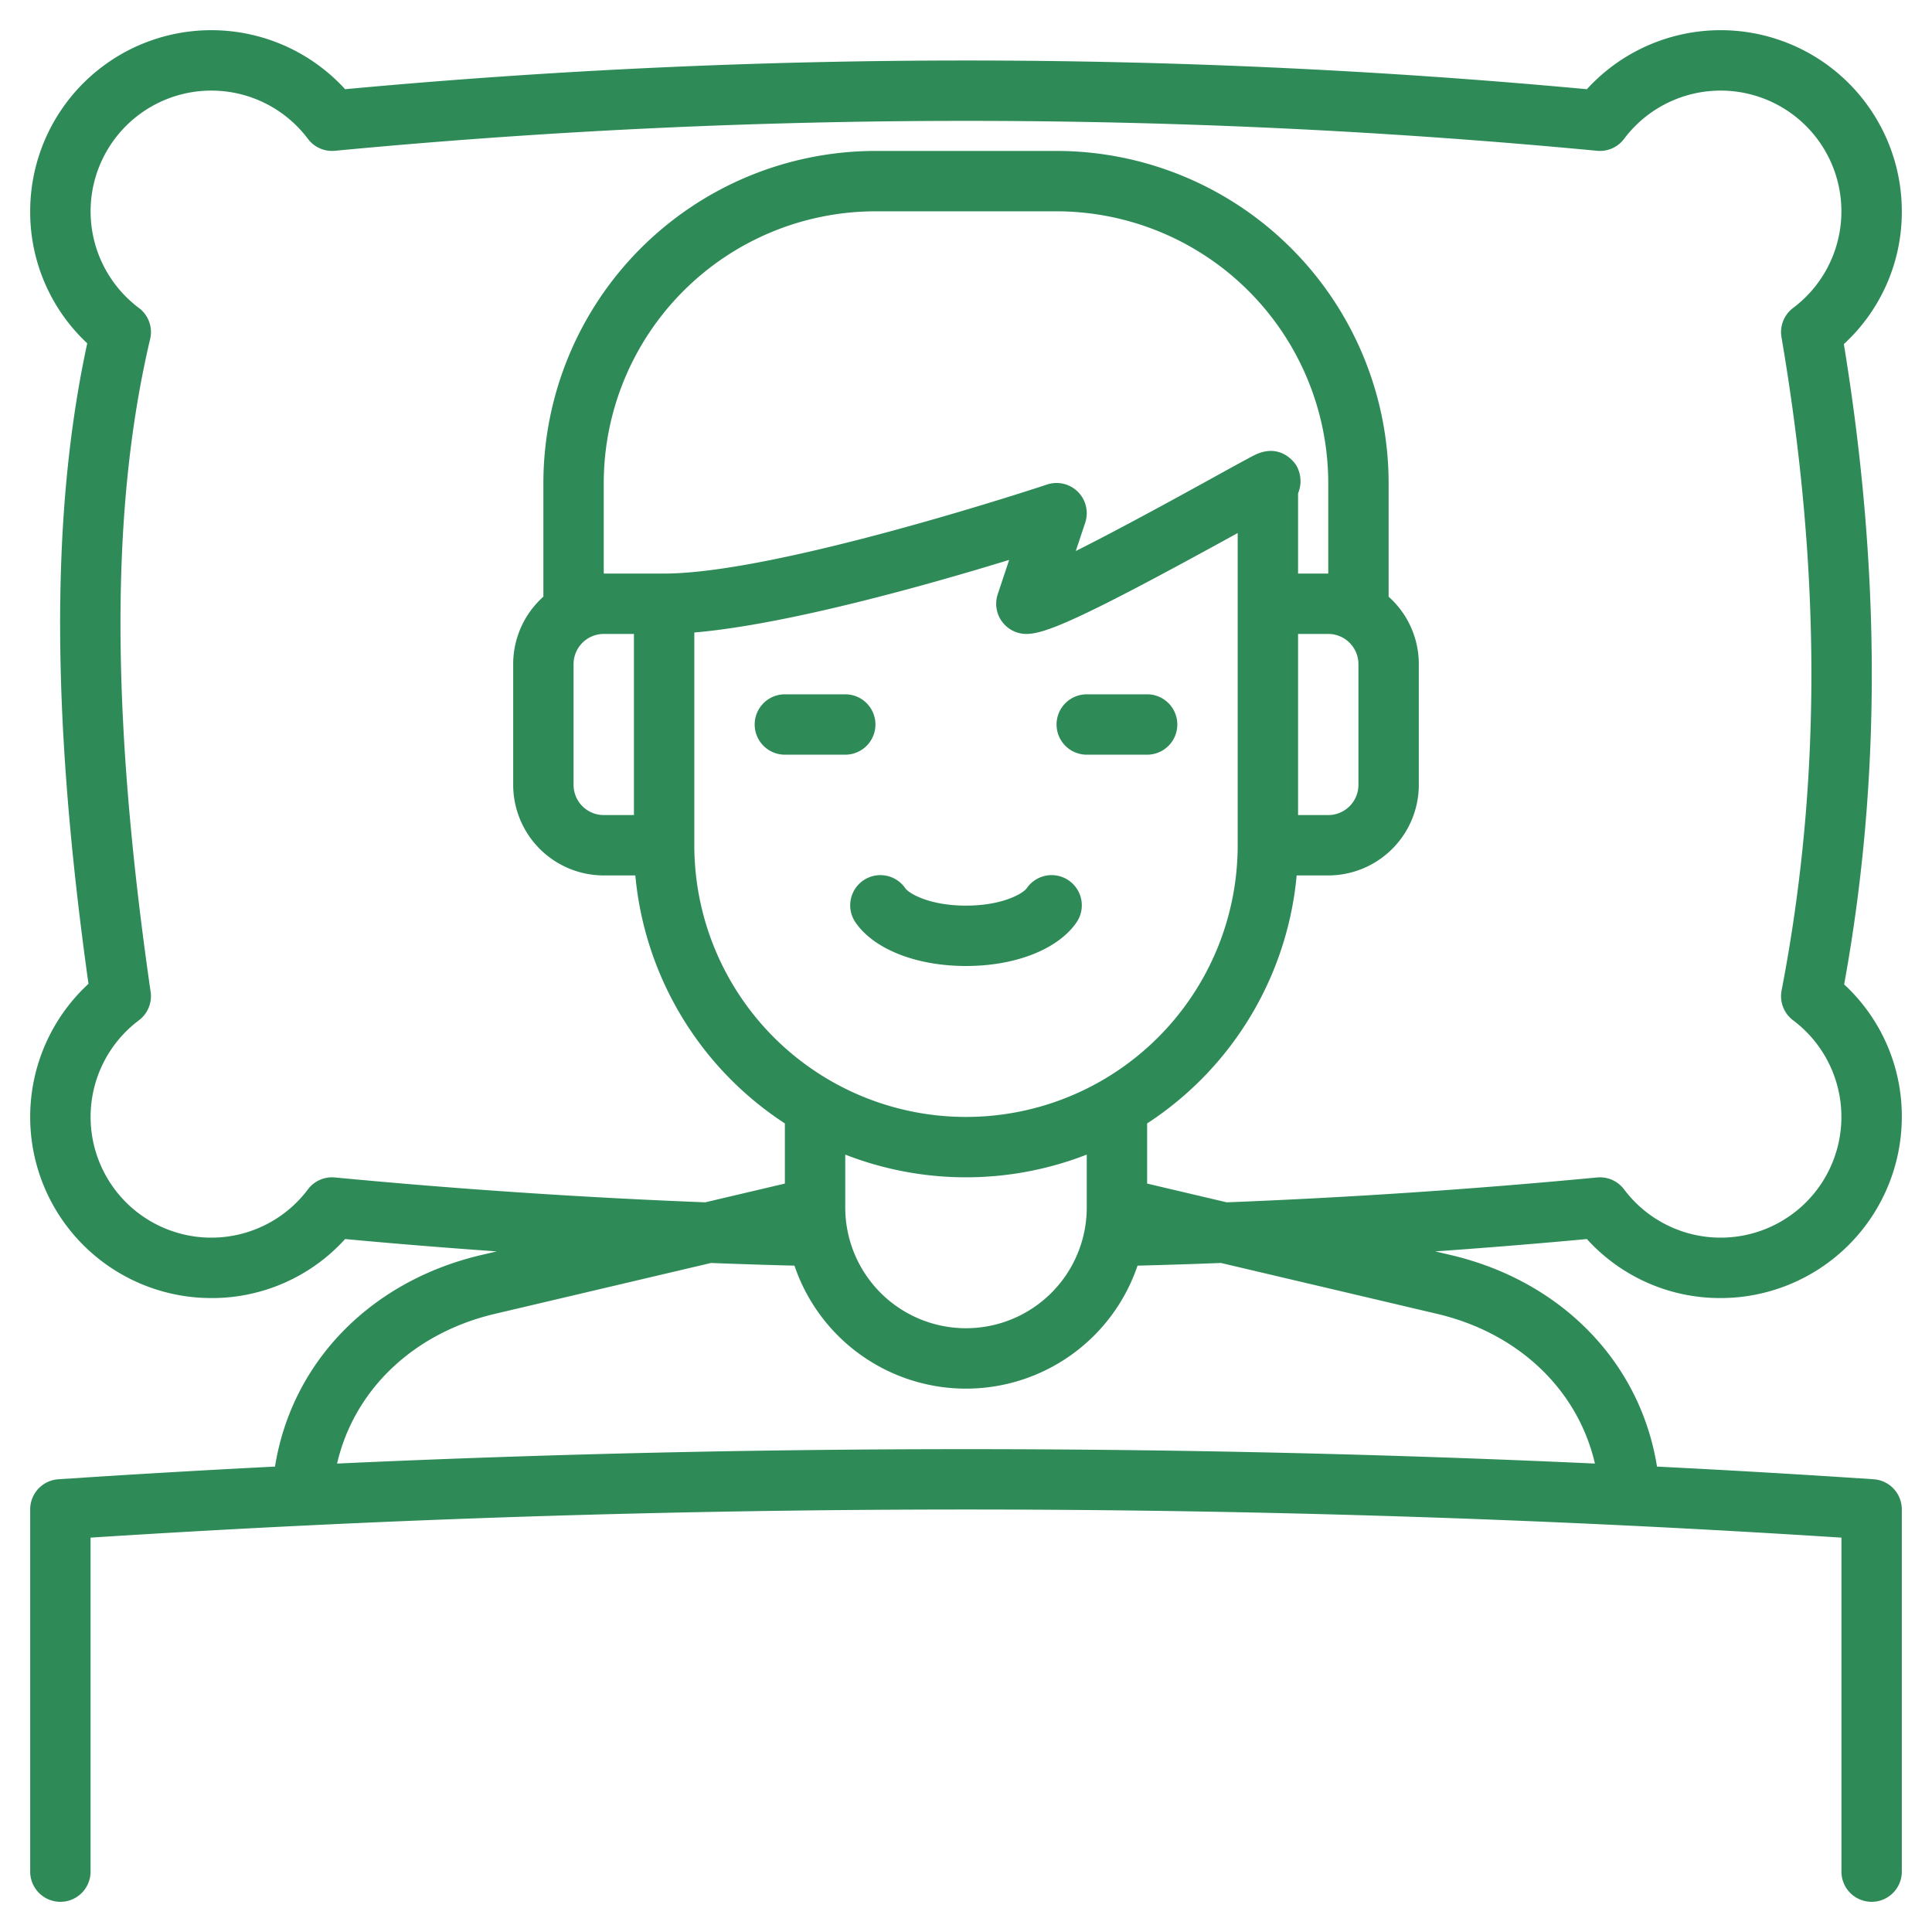 <?xml version="1.0"?>
<svg xmlns="http://www.w3.org/2000/svg" xmlns:xlink="http://www.w3.org/1999/xlink" xmlns:svgjs="http://svgjs.com/svgjs" version="1.1" width="512" height="512" x="0" y="0" viewBox="0 0 512 512" style="enable-background:new 0 0 512 512" xml:space="preserve" class=""><g><g xmlns="http://www.w3.org/2000/svg"><path d="M224,200a8,8,0,0,0,0-16H208a8,8,0,0,0,0,16Z" fill="#2E8B57" data-original="#000000" style="" class=""/><path d="M288,200h16a8,8,0,0,0,0-16H288a8,8,0,0,0,0,16Z" fill="#2E8B57" data-original="#000000" style="" class=""/><path d="M456,344a48.051,48.051,0,0,0,48-48,47.548,47.548,0,0,0-15.28-35.12c9.79-53.81,9.77-109.42-.08-169.69A47.542,47.542,0,0,0,504,56a48.006,48.006,0,0,0-83.46-32.36,1783.777,1783.777,0,0,0-329.08,0A48.006,48.006,0,0,0,8,56,47.563,47.563,0,0,0,23.12,90.98c-9.69,44.8-9.58,99.02.33,169.74A48,48,0,0,0,56,344a47.607,47.607,0,0,0,35.46-15.64q20.01,1.86,40.19,3.27l-4.14.97c-29.48,6.94-50.24,28.55-54.63,56.06q-28.755,1.455-57.41,3.36A8,8,0,0,0,8,400v96a8,8,0,0,0,16,0V407.49a3613.654,3613.654,0,0,1,464,0V496a8,8,0,0,0,16,0V400a8,8,0,0,0-7.47-7.98q-28.65-1.92-57.41-3.36c-4.39-27.51-25.15-49.12-54.63-56.06l-4.14-.97q20.145-1.41,40.19-3.27A47.607,47.607,0,0,0,456,344Zm-75.17,4.18c21.72,5.11,37.35,20.24,41.84,39.68-110.86-5.09-222.48-5.09-333.34,0,4.49-19.44,20.12-34.57,41.84-39.68l57.26-13.48c7.45.29,14.85.53,22.11.71a48,48,0,0,0,90.92,0c7.26-.18,14.67-.42,22.11-.71ZM160,152V128a72.083,72.083,0,0,1,72-72h48a72.083,72.083,0,0,1,72,72v24h-8V130.75a8.39,8.39,0,0,0-.47-7.42c-.16-.26-3.97-6.34-11.26-2.63-.54.28-1.32.69-2.31,1.23-1.84.99-4.45,2.43-7.57,4.15-7.35,4.06-24.67,13.62-37.3,19.95l2.5-7.5a8,8,0,0,0-10.12-10.12C276.76,128.65,206.33,152,176,152Zm8,16v48h-8a8.011,8.011,0,0,1-8-8V176a8.011,8.011,0,0,1,8-8Zm192,8v32a8.011,8.011,0,0,1-8,8h-8V168h8A8.011,8.011,0,0,1,360,176Zm-176-8.38c24.9-2.13,62.6-12.85,83.44-19.24l-3.03,9.09A8,8,0,0,0,272,168c5.03,0,14.79-4.04,56-26.74V224a72,72,0,0,1-144,0ZM288,305.98V320a31.738,31.738,0,0,1-.58,6.06.433.433,0,0,1-.01.05v.01a32,32,0,0,1-62.83-.07A31.558,31.558,0,0,1,224,320V305.98a88.06,88.06,0,0,0,64,0Zm37.11,12.65L304,313.66V297.72A88.077,88.077,0,0,0,343.63,232H352a24.032,24.032,0,0,0,24-24V176a23.937,23.937,0,0,0-8-17.87V128a88.1,88.1,0,0,0-88-88H232a88.1,88.1,0,0,0-88,88v30.13A23.937,23.937,0,0,0,136,176v32a24.032,24.032,0,0,0,24,24h8.37A88.077,88.077,0,0,0,208,297.72v15.94l-21.11,4.97c-32.62-1.28-65.63-3.49-98.13-6.59a7.975,7.975,0,0,0-7.15,3.15,32,32,0,1,1-44.8-44.8,7.99,7.99,0,0,0,3.11-7.53c-10.61-73.42-10.65-128.4-.13-173.02a7.985,7.985,0,0,0-2.98-8.23,32,32,0,1,1,44.8-44.8,7.975,7.975,0,0,0,7.15,3.15,1768.027,1768.027,0,0,1,334.48,0,7.975,7.975,0,0,0,7.15-3.15,32,32,0,1,1,44.8,44.8,8.012,8.012,0,0,0-3.08,7.74c10.56,61.83,10.57,118.46.03,173.14a8.008,8.008,0,0,0,3.05,7.9,32,32,0,1,1-44.8,44.8,7.986,7.986,0,0,0-7.15-3.15C390.74,315.14,357.73,317.35,325.11,318.63Z" fill="#2E8B57" data-original="#000000" style="" class=""/><path d="M226.833,244.617C231.8,251.639,242.971,256,256,256s24.2-4.361,29.167-11.383a8,8,0,1,0-13.065-9.234c-1.023,1.446-6.5,4.617-16.1,4.617s-15.079-3.171-16.1-4.617a8,8,0,1,0-13.065,9.234Z" fill="#2E8B57" data-original="#000000" style="" class=""/></g></g></svg>
